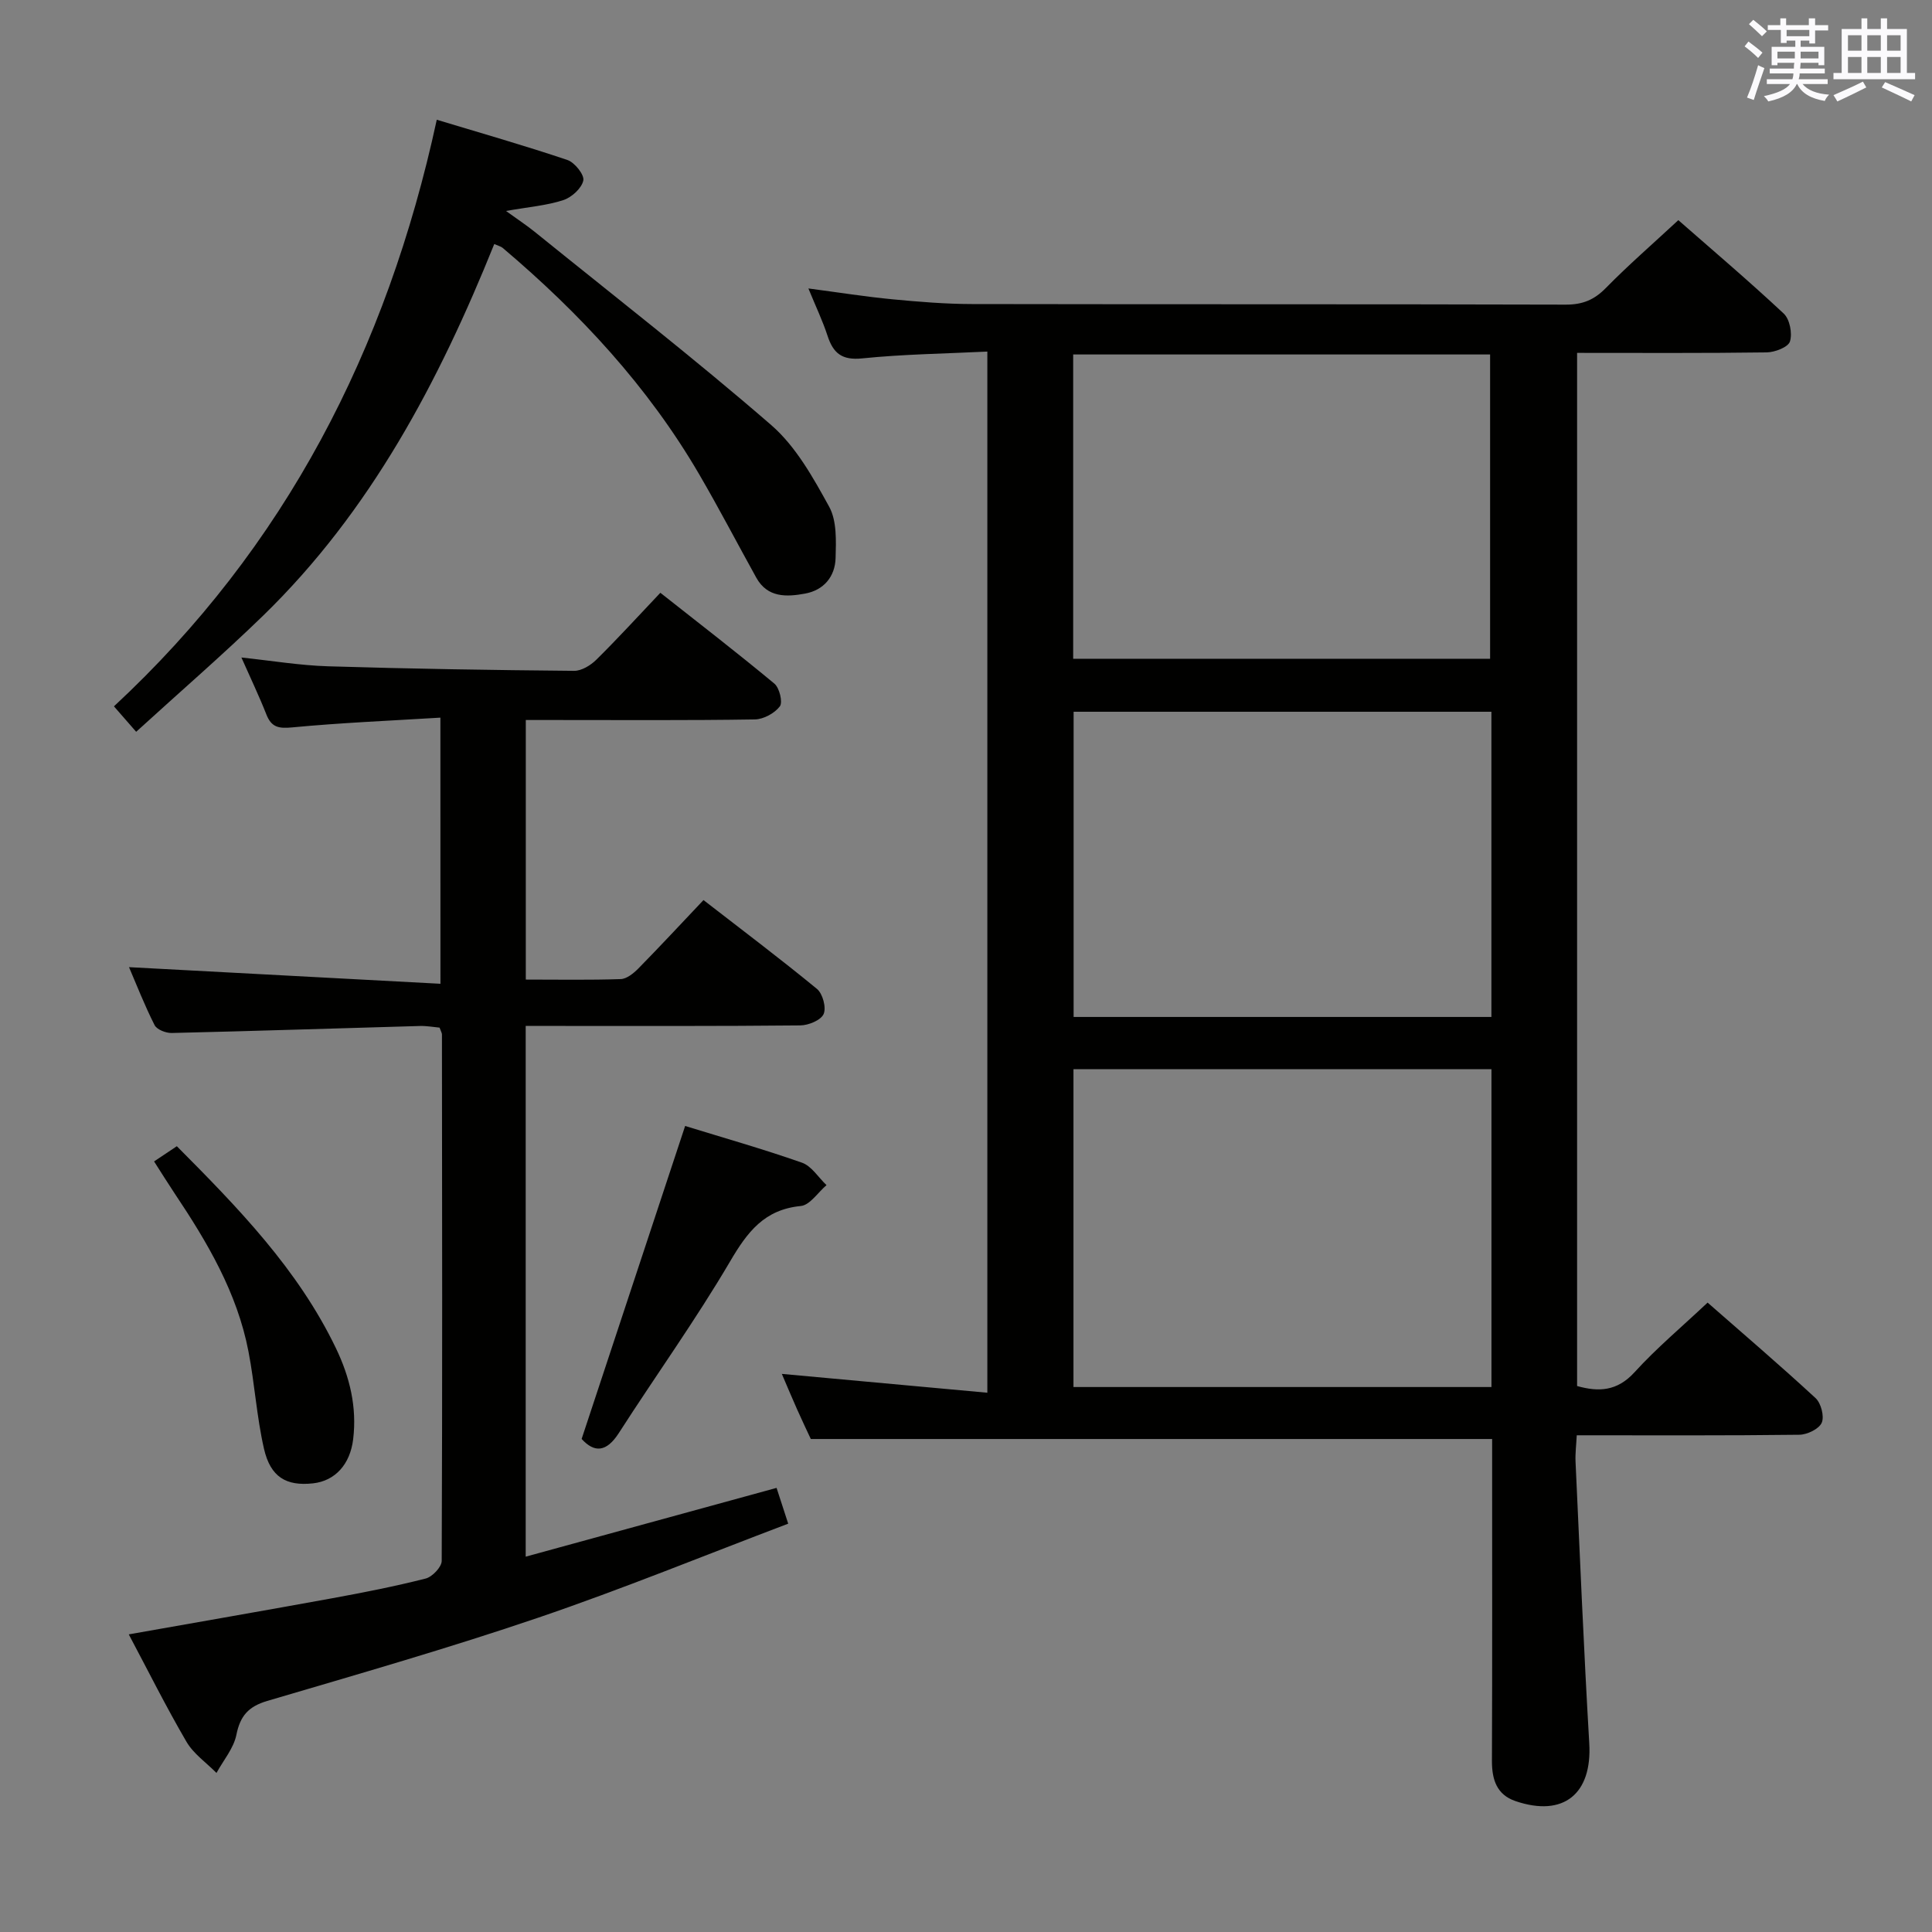 <svg enable-background="new 0 0 400 400" viewBox="0 0 400 400" xmlns="http://www.w3.org/2000/svg"><rect x="0" y="0" width="400" height="400" fill="#808080" stroke="none"/><g fill="#010100"><path d="m308.93 297.93c-47.11 0-93.67 0-141.06 0-.66-1.41-1.78-3.76-2.84-6.14-1.07-2.4-2.09-4.84-3.16-7.34 14.24 1.3 28.15 2.58 42.55 3.9 0-72.39 0-143.56 0-215.56-8.78.43-17.38.54-25.91 1.41-4.21.43-6-1.07-7.18-4.69-1.01-3.09-2.43-6.05-3.96-9.79 6.36.84 11.88 1.72 17.44 2.25 5.45.52 10.94.97 16.41.98 40.99.08 81.97 0 122.96.12 3.45.01 5.87-.97 8.28-3.43 4.66-4.75 9.7-9.12 15.02-14.06 6.76 5.93 14.46 12.46 21.82 19.34 1.25 1.17 1.82 4.1 1.29 5.78-.37 1.18-3.13 2.24-4.83 2.26-12.96.18-25.93.1-39.24.1v213.9c4.42 1.24 8.27 1.13 11.9-2.86 4.56-5.01 9.8-9.4 15.12-14.41 7.23 6.34 14.92 12.91 22.35 19.77 1.14 1.05 1.85 3.8 1.28 5.1s-3.01 2.47-4.64 2.49c-15.15.19-30.3.11-46.08.11-.1 1.99-.33 3.75-.25 5.49.9 19.43 1.7 38.86 2.84 58.28.62 10.45-5.3 15.36-15.27 11.97-3.89-1.32-4.89-4.45-4.88-8.33.08-20.49.04-40.99.04-61.48 0-1.77 0-3.56 0-5.16zm-.14-76.57c-29.13 0-57.84 0-86.54 0v65.81h86.54c0-22.05 0-43.7 0-65.81zm-86.6-84.97h86.32c0-21.33 0-42.21 0-63-29 0-57.57 0-86.32 0zm86.59 10.97c-29.13 0-57.83 0-86.5 0v63.19h86.5c0-21.18 0-41.97 0-63.19z"/><path d="m91.18 148.58c-10.48.64-20.61 1.06-30.68 2.02-2.82.27-4.3-.02-5.35-2.68-1.52-3.85-3.31-7.59-5.17-11.79 6.24.66 12.09 1.64 17.96 1.82 16.97.52 33.95.79 50.93.94 1.54.01 3.42-1.14 4.59-2.3 4.38-4.32 8.53-8.87 13.26-13.86 7.88 6.22 15.86 12.37 23.61 18.81 1.05.88 1.77 3.85 1.13 4.7-1.08 1.43-3.37 2.68-5.18 2.71-13.83.22-27.66.12-41.5.12-1.82 0-3.65 0-5.92 0v53.74c6.72 0 13.19.12 19.65-.1 1.24-.04 2.65-1.18 3.63-2.17 4.43-4.51 8.73-9.14 13.51-14.19 7.93 6.15 15.85 12.11 23.5 18.4 1.19.98 1.96 3.88 1.37 5.2-.57 1.28-3.13 2.33-4.83 2.35-16.83.17-33.67.11-50.5.11-1.98 0-3.95 0-6.35 0v109.88c17.39-4.77 34.44-9.44 51.94-14.24.66 2.02 1.36 4.18 2.41 7.41-17.24 6.53-34.28 13.51-51.68 19.44-18.54 6.31-37.39 11.72-56.18 17.26-3.88 1.15-5.6 3.08-6.39 7.02-.56 2.79-2.69 5.27-4.12 7.89-2.11-2.14-4.76-3.96-6.22-6.47-4.18-7.15-7.88-14.58-11.94-22.22 14.35-2.54 28.2-4.94 42.02-7.46 6.52-1.19 13.03-2.47 19.45-4.1 1.37-.35 3.31-2.38 3.32-3.65.15-36.33.09-72.66.05-109 0-.31-.21-.62-.49-1.41-1.22-.11-2.65-.38-4.08-.34-17.12.48-34.25 1.05-51.37 1.45-1.21.03-3.09-.7-3.56-1.64-2.08-4.11-3.76-8.43-5.29-11.99 21.37 1.14 42.69 2.28 64.48 3.44-.01-18.74-.01-36.31-.01-55.1z"/><path d="m28.19 151.51c-1.94-2.22-3.13-3.58-4.6-5.27 35.41-32.88 56.51-73.75 66.84-121.45 9.19 2.78 18.2 5.35 27.06 8.34 1.5.51 3.53 3.07 3.28 4.24-.35 1.62-2.42 3.5-4.14 4.06-3.42 1.12-7.12 1.41-11.87 2.25 2.39 1.73 4.22 2.93 5.91 4.29 16.41 13.27 33.08 26.23 49.01 40.04 5.09 4.42 8.67 10.86 11.99 16.9 1.61 2.93 1.43 7.07 1.33 10.64-.11 3.83-2.44 6.64-6.33 7.35-3.82.7-7.77.88-10.09-3.3-3.95-7.12-7.71-14.35-11.81-21.38-10.6-18.19-24.71-33.37-40.7-46.9-.36-.3-.88-.41-1.74-.79-11.47 28.48-25.6 55.29-47.84 76.92-8.34 8.1-17.14 15.7-26.3 24.06z"/><path d="m141.85 233.12c7.78 2.4 16.07 4.75 24.19 7.6 1.99.7 3.4 3.06 5.08 4.65-1.77 1.5-3.43 4.13-5.32 4.32-7.56.73-11.06 5.37-14.64 11.47-7.14 12.15-15.4 23.64-23.02 35.51-2.59 4.04-5.09 4.13-7.72 1.25 7.14-21.6 14.19-42.92 21.43-64.8z"/><path d="m31.9 240.46c1.77-1.18 3.13-2.09 4.71-3.15 12.67 12.74 25.08 25.47 32.94 41.82 2.87 5.97 4.37 12.18 3.57 18.83-.62 5.21-3.73 8.64-8.3 9.15-5.55.61-8.82-1.28-10.17-7.18-1.51-6.61-1.92-13.46-3.21-20.13-2.34-12.17-8.52-22.61-15.3-32.74-1.37-2.06-2.69-4.18-4.24-6.6z"/></g><path d="m361.2 9.6.8-1c.9.7 1.9 1.4 2.9 2.3l-.9 1.1c-1-1-2-1.8-2.8-2.4zm.5 10.6c.9-2.1 1.6-4.3 2.3-6.7.4.2.8.4 1.3.6-.7 2.1-1.5 4.3-2.2 6.6zm.4-15.2.9-.9c1 .8 2 1.6 2.8 2.4l-1 1c-.9-.9-1.8-1.7-2.7-2.5zm12.5-1.2h1.2v1.4h2.7v1.1h-2.7v2.7h-1.2v-.6h-1.8v1.3h4.9v3.8h-1.2v-.5h-3.7c0 .4-.1.9-.1 1.2h5.1v1h-5.2c0 .5-.1.9-.2 1.2h6v1h-5.2c1.1 1.3 2.9 2 5.5 2.2-.4.4-.7.8-.9 1.3-2.9-.5-4.8-1.6-5.7-3.5h-.1c-.8 1.7-2.7 2.9-5.9 3.6-.2-.4-.6-.8-.9-1.1 2.8-.6 4.6-1.4 5.4-2.5h-4.8v-1h5.3c.1-.3.2-.7.2-1.2h-4.9v-1h5c0-.4 0-.8.1-1.2h-3.5v.5h-1.2v-3.8h4.9v-1.3h-1.8v.5h-1.2v-2.7h-2.7v-1h2.6v-1.4h1.2v1.4h4.7v-1.4zm-6.6 8.3h3.6c0-.4 0-.9 0-1.4h-3.6zm1.9-4.6h4.7v-1.3h-4.7zm6.6 3.2h-3.7v1.4h3.7z" fill="#fbfafc"/><path d="m385.3 3.8h1.3v2.2h2.8v-2.2h1.3v2.2h4.1v9.1h1.7v1.3h-16.9v-1.3h1.7v-9.1h4.1v-2.2zm.4 13.1.7 1.2c-1.8.9-3.8 1.9-6 2.9-.2-.4-.5-.8-.8-1.3 2.3-1 4.3-1.9 6.1-2.8zm-3.1-6.4h2.8v-3.2h-2.8zm0 4.6h2.8v-3.3h-2.8zm4-4.6h2.8v-3.2h-2.8zm0 4.6h2.8v-3.3h-2.8zm3.7 1.9c2.1.9 4.1 1.8 6.1 2.7l-.7 1.3c-2.2-1.1-4.2-2-6.1-2.9zm3.2-9.7h-2.8v3.2h2.8zm-2.8 7.8h2.8v-3.3h-2.8z" fill="#fbfafc"/></svg>